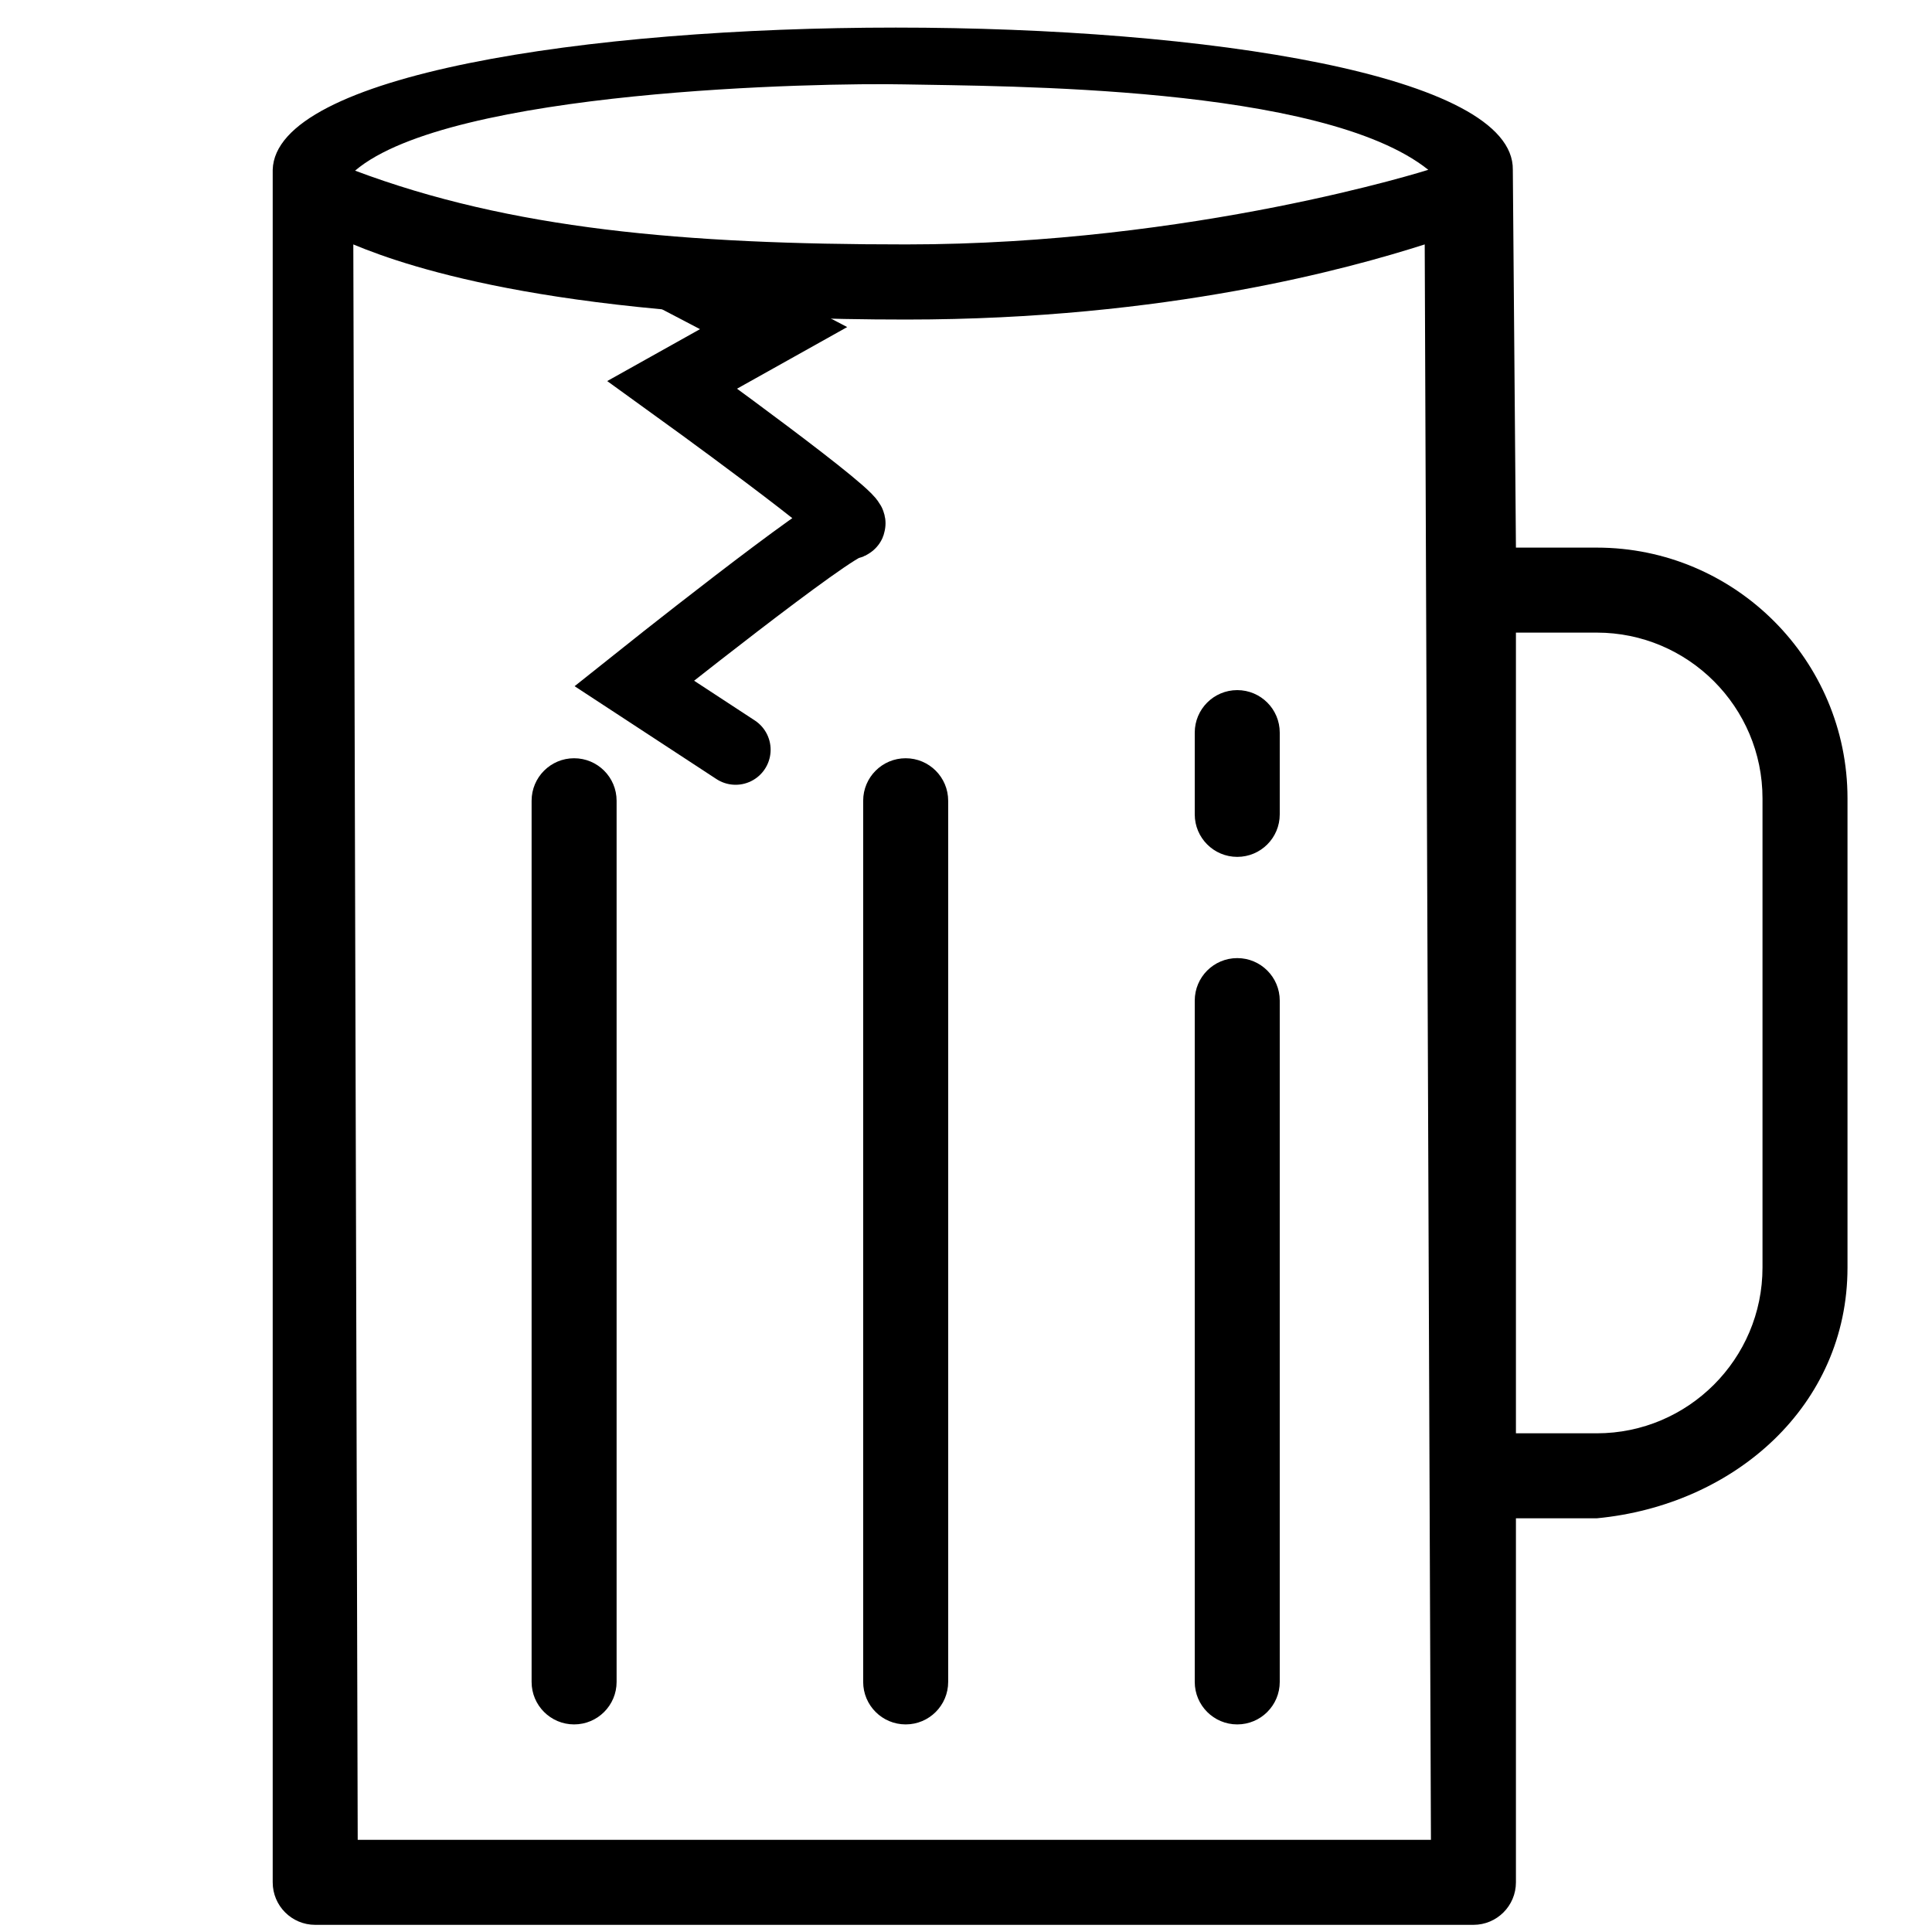 <?xml version="1.0" encoding="UTF-8" standalone="no"?>
<!-- Generator: Adobe Illustrator 19.0.0, SVG Export Plug-In . SVG Version: 6.00 Build 0)  -->

<svg
   xmlns:dc="http://purl.org/dc/elements/1.1/"
   xmlns:cc="http://creativecommons.org/ns#"
   xmlns:rdf="http://www.w3.org/1999/02/22-rdf-syntax-ns#"
   xmlns:svg="http://www.w3.org/2000/svg"
   xmlns="http://www.w3.org/2000/svg"
   xmlns:sodipodi="http://sodipodi.sourceforge.net/DTD/sodipodi-0.dtd"
   xmlns:inkscape="http://www.inkscape.org/namespaces/inkscape"
   version="1.1"
   id="Layer_1"
   x="0px"
   y="0px"
   viewBox="0 0 502 502"
   style="enable-background:new 0 0 502 502;"
   xml:space="preserve"
   sodipodi:docname="beer-svgrepo_broken.svg"
   inkscape:version="0.92.5 (2060ec1f9f, 2020-04-08)"><defs
   id="defs53" /><sodipodi:namedview
   pagecolor="#ffffff"
   bordercolor="#666666"
   borderopacity="1"
   objecttolerance="10"
   gridtolerance="10"
   guidetolerance="10"
   inkscape:pageopacity="0"
   inkscape:pageshadow="2"
   inkscape:window-width="2245"
   inkscape:window-height="995"
   id="namedview51"
   showgrid="false"
   showguides="true"
   inkscape:guide-bbox="true"
   inkscape:zoom="0.24166831"
   inkscape:cx="240.79636"
   inkscape:cy="390.05183"
   inkscape:window-x="0"
   inkscape:window-y="27"
   inkscape:window-maximized="0"
   inkscape:current-layer="g14"><sodipodi:guide
     position="298.446,386.955"
     orientation="0,1"
     id="guide862"
     inkscape:locked="false" /><sodipodi:guide
     position="357.929,351.722"
     orientation="0,1"
     id="guide864"
     inkscape:locked="false" /><sodipodi:guide
     position="245.779,234.807"
     orientation="1,0"
     id="guide868"
     inkscape:locked="false" /><sodipodi:guide
     position="291.862,369.4"
     orientation="0,1"
     id="guide870"
     inkscape:locked="false" /></sodipodi:namedview>
<g
   id="g18"
   transform="matrix(-1,0,0,1,502,0)">
	<g
   id="g16">
		<g
   id="g14">
			<path
   d="m 180.521,248.948 c -6.099,0 -11.043,4.944 -11.043,11.043 v 177.027 c 0,6.099 4.944,11.043 11.043,11.043 6.099,0 11.043,-4.944 11.043,-11.042 V 259.991 c 0,-6.099 -4.944,-11.043 -11.043,-11.043 z"
   id="path2"
   inkscape:connector-curvature="0"
   style="stroke-width:1" />
			<path
   d="m 180.521,179.316 c -6.099,0 -11.043,4.944 -11.043,11.043 v 21.243 c 0,6.099 4.944,11.043 11.043,11.043 6.099,0 11.043,-4.944 11.043,-11.043 v -21.243 c 0,-6.099 -4.944,-11.043 -11.043,-11.043 z"
   id="path4"
   inkscape:connector-curvature="0"
   style="stroke-width:1" />
			<path
   d="m 266.674,197.019 c -6.099,0 -11.043,4.944 -11.043,11.043 v 228.955 c 0,6.099 4.944,11.043 11.043,11.043 6.099,0 11.043,-4.944 11.043,-11.043 V 208.062 c 0,-6.099 -4.944,-11.043 -11.043,-11.043 z"
   id="path6"
   inkscape:connector-curvature="0"
   style="stroke-width:1" />
			<path
   d="m 352.828,197.019 c -6.099,0 -11.043,4.944 -11.043,11.043 v 228.955 c 0,6.099 4.944,11.043 11.043,11.043 6.099,0 11.043,-4.944 11.043,-11.043 V 208.062 c 0,-6.099 -4.944,-11.043 -11.043,-11.043 z"
   id="path8"
   inkscape:connector-curvature="0"
   style="stroke-width:1" />
			
			<path
   d="m 108.917,44.123 -0.808,98.166 H 87.108 c -35.925,0 -65.152,29.227 -65.152,65.152 v 121.915 c 0,35.925 29.389,61.746 65.152,65.152 h 21.001 v 94.589 c 0,6.099 4.944,11.043 11.043,11.043 H 420.099 c 6.099,0 11.043,-4.944 11.043,-11.043 V 44.123 c -1.342,-49.273 -323.023,-49.273 -322.225,0 z M 108.109,372.423 H 87.108 c -23.747,0 -43.067,-19.319 -43.067,-43.067 V 207.441 c 0,-23.747 19.319,-43.067 43.067,-43.067 h 21.001 z M 409.055,478.054 H 130.194 l 1.616,-414.545 c 19.35,6.175 66.903,19.521 134.73,19.521 88.744,0 128.604,-13.239 143.658,-19.521 z M 266.952,21.927 c 22.136,-0.458 118.096,1.372 142.785,22.414 -40.352,15.169 -85.34,19.167 -143.197,19.167 -74.646,0 -135.655,-19.386 -135.655,-19.386 27.546,-22.046 110.698,-21.671 136.067,-22.195 z"
   id="path12"
   inkscape:connector-curvature="0"
   sodipodi:nodetypes="ccsssscsssscccssssccccccccscccs"
   style="stroke-width:1" />
		<path
   style="fill:none;stroke:#000000;stroke-width:18.2;stroke-linecap:round;stroke-linejoin:miter;stroke-miterlimit:4;stroke-dasharray:none;stroke-opacity:1"
   d="m 328.969,70.625 -27.979,14.629 26.334,14.731 c 0,0 -50.198,36.206 -46.084,36.206 4.115,0 55.959,41.378 55.959,41.378 l -26.334,17.241"
   id="path872"
   inkscape:connector-curvature="0"
   sodipodi:nodetypes="cccscc" /></g>
	</g>
</g>
<g
   id="g20">
</g>
<g
   id="g22">
</g>
<g
   id="g24">
</g>
<g
   id="g26">
</g>
<g
   id="g28">
</g>
<g
   id="g30">
</g>
<g
   id="g32">
</g>
<g
   id="g34">
</g>
<g
   id="g36">
</g>
<g
   id="g38">
</g>
<g
   id="g40">
</g>
<g
   id="g42">
</g>
<g
   id="g44">
</g>
<g
   id="g46">
</g>
<g
   id="g48">
</g>
</svg>